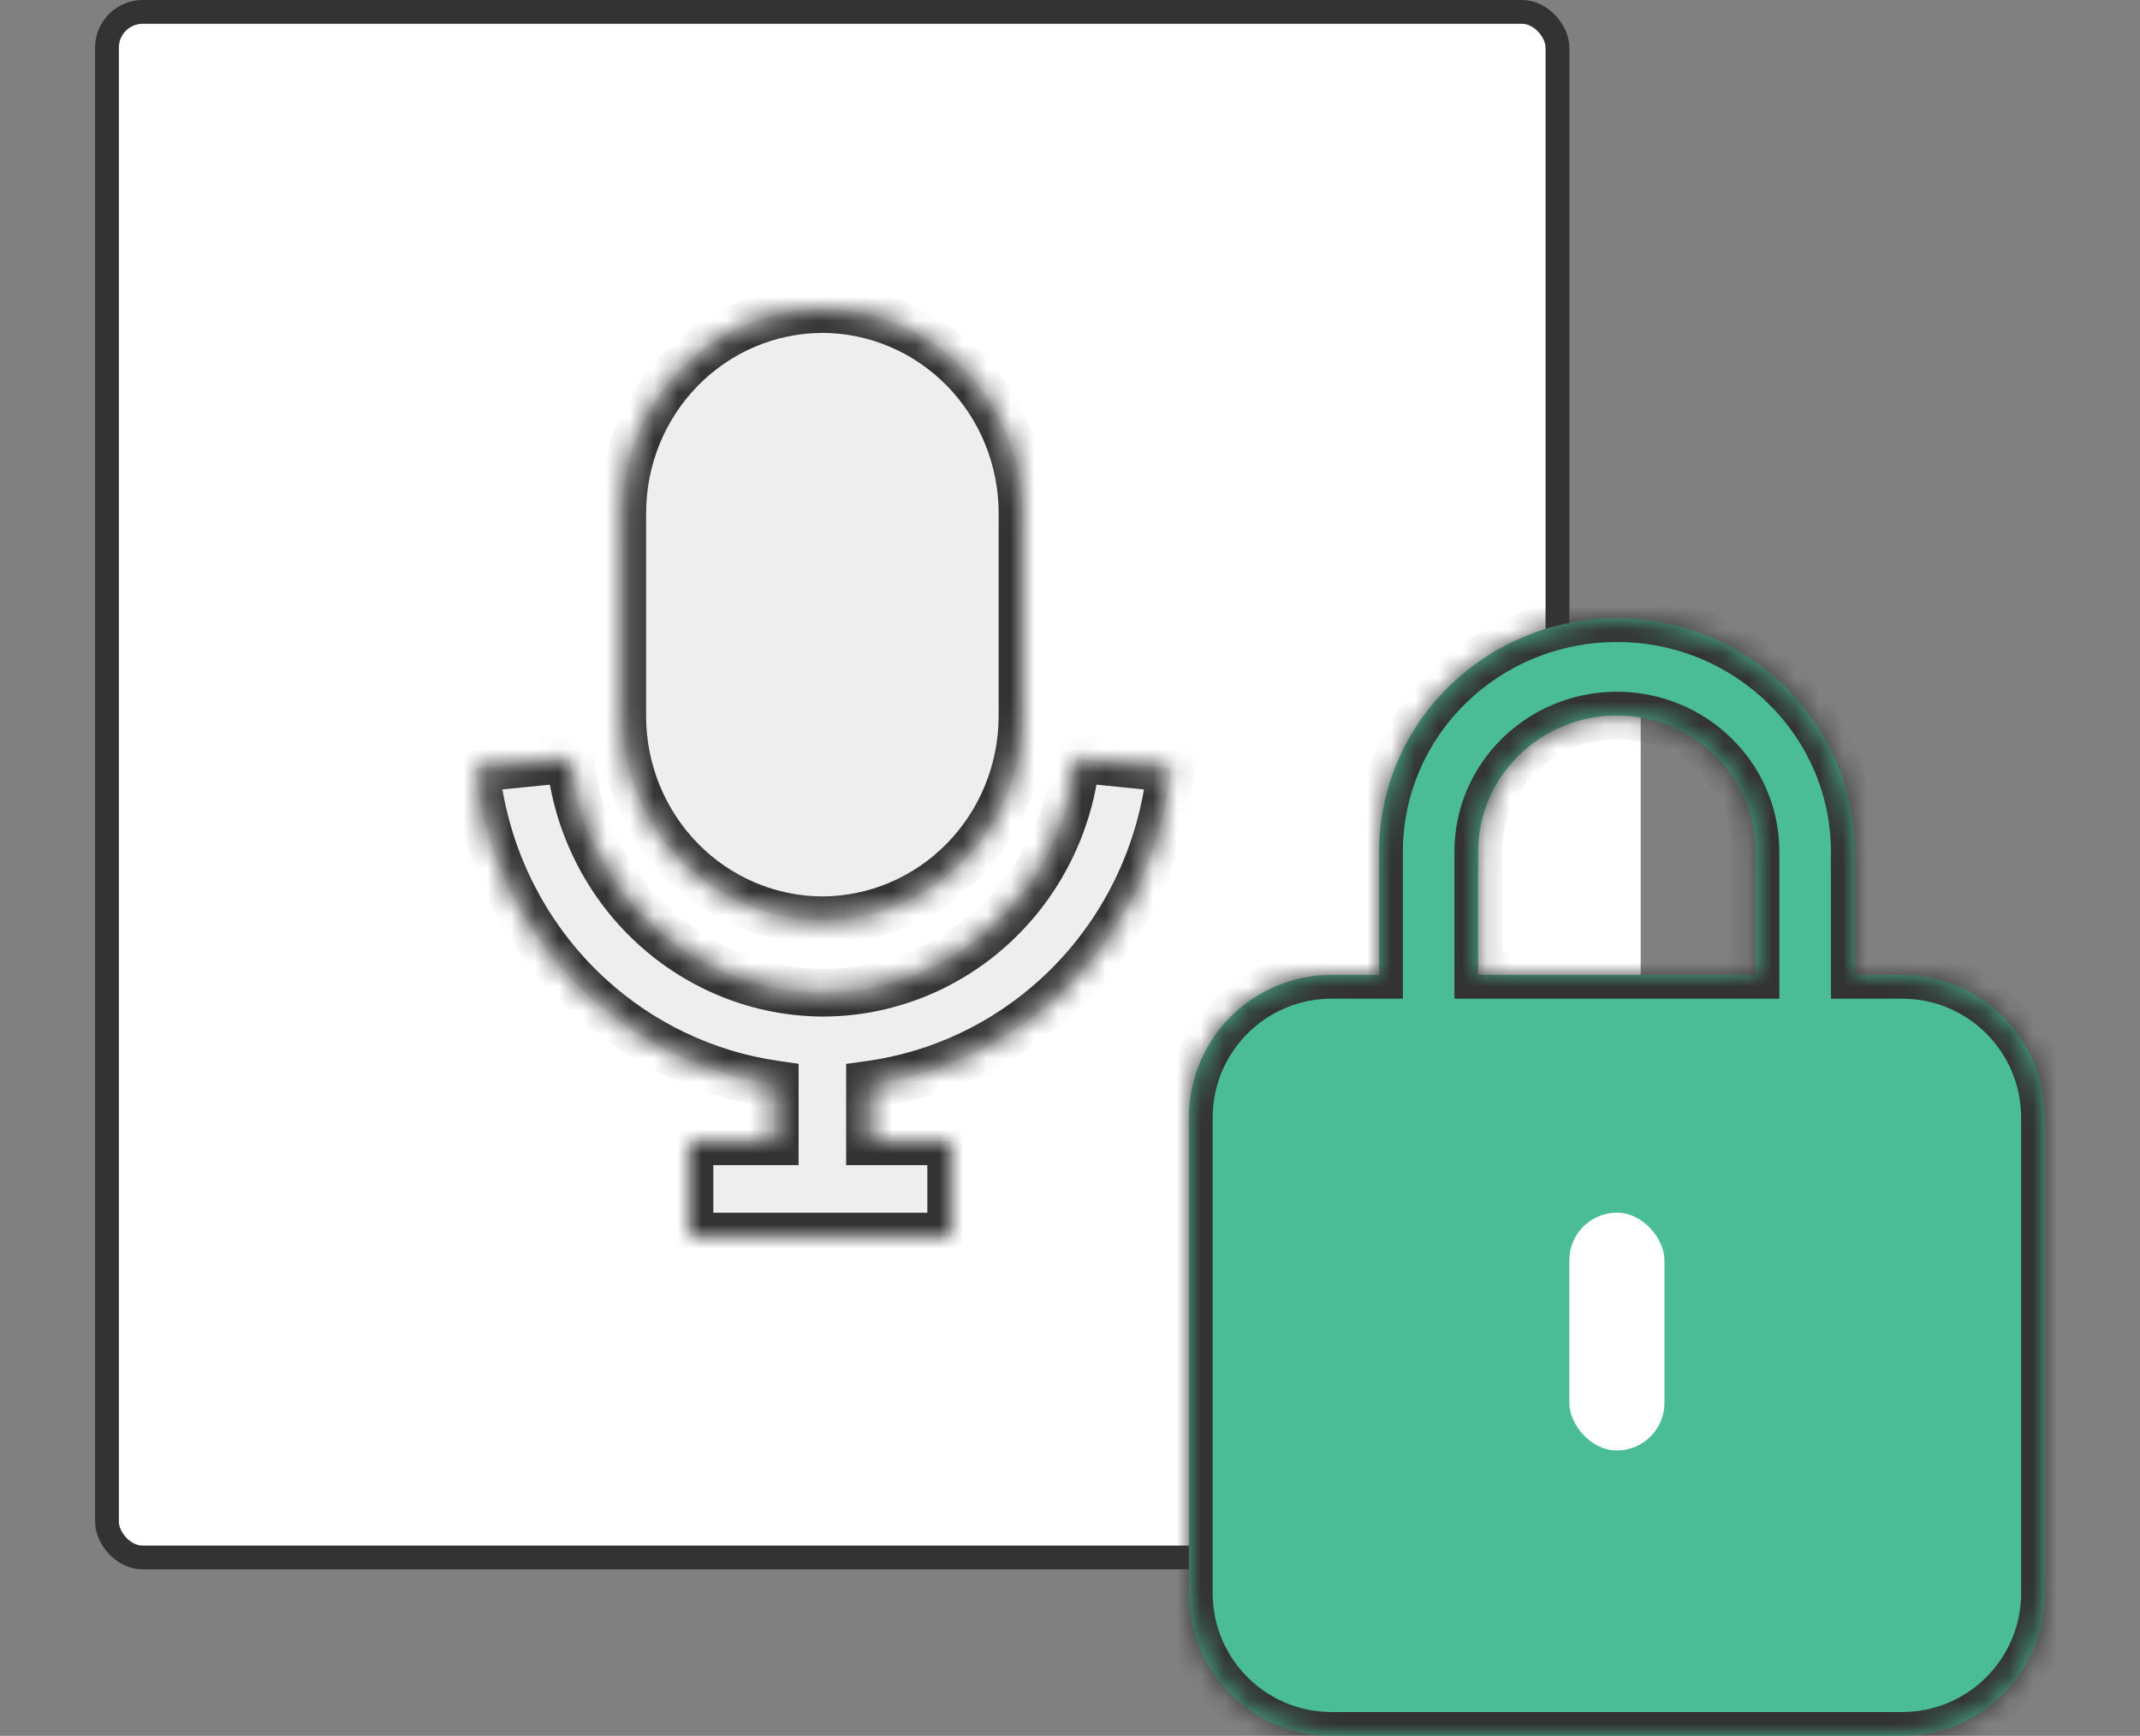 <svg width="90" height="73" viewBox="0 0 90 73" fill="none" xmlns="http://www.w3.org/2000/svg">
<rect x="0" y="0" width="90" height="73" fill="#808080" stroke="none"/>
<rect x="4.5" y="0.5" width="61" height="65" rx="1.5" fill="white" stroke="#333333"/>
<mask id="path-2-inside-1_155_2163" fill="white">
<path fill-rule="evenodd" clip-rule="evenodd" d="M28.645 36.183C30.221 37.787 32.356 38.692 34.586 38.699C36.815 38.692 38.95 37.787 40.526 36.183C42.103 34.579 42.991 32.406 42.999 30.137V21.562C42.993 19.293 42.105 17.118 40.529 15.514C38.952 13.909 36.815 13.005 34.586 13C32.356 13.005 30.219 13.909 28.643 15.514C27.066 17.118 26.178 19.293 26.172 21.562V30.137C26.18 32.406 27.069 34.579 28.645 36.183ZM27.464 38.927C25.496 37.112 24.251 34.613 23.98 31.909L20 32.308C20.367 35.976 22.057 39.383 24.753 41.868C26.946 43.89 29.678 45.184 32.586 45.604V48H29V52H40V48H36.586V45.614C39.519 45.205 42.277 43.906 44.487 41.868C47.183 39.383 48.873 35.976 49.24 32.308L45.26 31.909C44.989 34.613 43.744 37.112 41.776 38.927C39.809 40.74 37.26 41.743 34.62 41.752C31.98 41.743 29.43 40.74 27.464 38.927Z"/>
</mask>
<path fill-rule="evenodd" clip-rule="evenodd" d="M28.645 36.183C30.221 37.787 32.356 38.692 34.586 38.699C36.815 38.692 38.95 37.787 40.526 36.183C42.103 34.579 42.991 32.406 42.999 30.137V21.562C42.993 19.293 42.105 17.118 40.529 15.514C38.952 13.909 36.815 13.005 34.586 13C32.356 13.005 30.219 13.909 28.643 15.514C27.066 17.118 26.178 19.293 26.172 21.562V30.137C26.18 32.406 27.069 34.579 28.645 36.183ZM27.464 38.927C25.496 37.112 24.251 34.613 23.98 31.909L20 32.308C20.367 35.976 22.057 39.383 24.753 41.868C26.946 43.89 29.678 45.184 32.586 45.604V48H29V52H40V48H36.586V45.614C39.519 45.205 42.277 43.906 44.487 41.868C47.183 39.383 48.873 35.976 49.24 32.308L45.26 31.909C44.989 34.613 43.744 37.112 41.776 38.927C39.809 40.74 37.26 41.743 34.62 41.752C31.98 41.743 29.43 40.74 27.464 38.927Z" fill="#EEEEEE"/>
<path d="M34.586 38.699L34.582 39.699L34.589 39.699L34.586 38.699ZM28.645 36.183L27.931 36.884H27.931L28.645 36.183ZM40.526 36.183L41.24 36.884L40.526 36.183ZM42.999 30.137L43.999 30.141V30.137H42.999ZM42.999 21.562H43.999L43.999 21.559L42.999 21.562ZM40.529 15.514L41.242 14.813V14.813L40.529 15.514ZM34.586 13L34.588 12L34.583 12L34.586 13ZM28.643 15.514L29.356 16.215V16.215L28.643 15.514ZM26.172 21.562L25.172 21.559V21.562H26.172ZM26.172 30.137H25.172L25.172 30.141L26.172 30.137ZM23.98 31.909L24.975 31.809L24.875 30.814L23.88 30.914L23.98 31.909ZM27.464 38.927L28.142 38.192L27.464 38.927ZM20 32.308L19.9 31.313L18.905 31.412L19.005 32.407L20 32.308ZM24.753 41.868L25.431 41.133H25.431L24.753 41.868ZM32.586 45.604H33.586V44.738L32.728 44.614L32.586 45.604ZM32.586 48V49H33.586V48H32.586ZM29 48V47H28V48H29ZM29 52H28V53H29V52ZM40 52V53H41V52H40ZM40 48H41V47H40V48ZM36.586 48H35.586V49H36.586V48ZM36.586 45.614L36.448 44.623L35.586 44.743V45.614H36.586ZM44.487 41.868L43.809 41.133L44.487 41.868ZM49.24 32.308L50.235 32.407L50.334 31.412L49.34 31.313L49.24 32.308ZM45.26 31.909L45.359 30.914L44.364 30.814L44.265 31.809L45.26 31.909ZM41.776 38.927L41.098 38.192H41.098L41.776 38.927ZM34.62 41.752L34.616 42.752L34.623 42.752L34.62 41.752ZM34.589 37.699C32.63 37.693 30.749 36.898 29.358 35.482L27.931 36.884C29.693 38.677 32.084 39.691 34.582 39.699L34.589 37.699ZM39.813 35.482C38.422 36.898 36.542 37.693 34.582 37.699L34.589 39.699C37.088 39.691 39.478 38.677 41.24 36.884L39.813 35.482ZM41.999 30.134C41.992 32.144 41.205 34.066 39.813 35.482L41.24 36.884C43.001 35.092 43.991 32.668 43.999 30.141L41.999 30.134ZM41.999 21.562V30.137H43.999V21.562H41.999ZM39.815 16.215C41.207 17.631 41.994 19.554 41.999 21.564L43.999 21.559C43.993 19.032 43.003 16.606 41.242 14.813L39.815 16.215ZM34.583 14C36.543 14.005 38.424 14.799 39.815 16.215L41.242 14.813C39.48 13.02 37.088 12.006 34.588 12L34.583 14ZM29.356 16.215C30.747 14.799 32.629 14.005 34.588 14L34.583 12C32.083 12.006 29.692 13.02 27.929 14.813L29.356 16.215ZM27.172 21.564C27.177 19.554 27.964 17.631 29.356 16.215L27.929 14.813C26.168 16.606 25.179 19.032 25.172 21.559L27.172 21.564ZM27.172 30.137V21.562H25.172V30.137H27.172ZM29.358 35.482C27.966 34.066 27.179 32.144 27.172 30.134L25.172 30.141C25.181 32.668 26.171 35.092 27.931 36.884L29.358 35.482ZM22.985 32.009C23.28 34.954 24.636 37.68 26.787 39.662L28.142 38.192C26.355 36.544 25.222 34.272 24.975 31.809L22.985 32.009ZM20.1 33.303L24.08 32.904L23.88 30.914L19.9 31.313L20.1 33.303ZM25.431 41.133C22.917 38.815 21.338 35.635 20.995 32.208L19.005 32.407C19.396 36.316 21.198 39.95 24.075 42.603L25.431 41.133ZM32.728 44.614C30.021 44.224 27.476 43.018 25.431 41.133L24.075 42.603C26.416 44.761 29.335 46.145 32.443 46.593L32.728 44.614ZM33.586 48V45.604H31.586V48H33.586ZM29 49H32.586V47H29V49ZM30 52V48H28V52H30ZM40 51H29V53H40V51ZM39 48V52H41V48H39ZM36.586 49H40V47H36.586V49ZM35.586 45.614V48H37.586V45.614H35.586ZM43.809 41.133C41.748 43.033 39.179 44.243 36.448 44.623L36.724 46.604C39.859 46.167 42.805 44.779 45.165 42.603L43.809 41.133ZM48.245 32.208C47.902 35.635 46.323 38.815 43.809 41.133L45.165 42.603C48.042 39.95 49.843 36.316 50.235 32.407L48.245 32.208ZM45.16 32.904L49.14 33.303L49.34 31.313L45.359 30.914L45.16 32.904ZM42.453 39.662C44.604 37.68 45.96 34.954 46.255 32.009L44.265 31.809C44.018 34.272 42.885 36.545 41.098 38.192L42.453 39.662ZM34.623 42.752C37.516 42.742 40.305 41.643 42.453 39.662L41.098 38.192C39.314 39.837 37.004 40.744 34.616 40.752L34.623 42.752ZM26.787 39.662C28.935 41.643 31.724 42.742 34.616 42.752L34.623 40.752C32.236 40.744 29.926 39.837 28.142 38.192L26.787 39.662Z" fill="#333333" mask="url(#path-2-inside-1_155_2163)"/>
<rect x="61" y="30" width="8" height="14" fill="white"/>
<mask id="path-5-inside-2_155_2163" fill="white">
<path fill-rule="evenodd" clip-rule="evenodd" d="M62.167 41H73.833V35.818C73.833 32.655 71.222 30.091 68 30.091C64.778 30.091 62.167 32.655 62.167 35.818V41ZM58 41H56C52.686 41 50 43.686 50 47V67C50 70.314 52.686 73 56 73H80C83.314 73 86 70.314 86 67V47C86 43.686 83.314 41 80 41H78V35.818C78 30.396 73.523 26 68 26C62.477 26 58 30.396 58 35.818V41Z"/>
</mask>
<path fill-rule="evenodd" clip-rule="evenodd" d="M62.167 41H73.833V35.818C73.833 32.655 71.222 30.091 68 30.091C64.778 30.091 62.167 32.655 62.167 35.818V41ZM58 41H56C52.686 41 50 43.686 50 47V67C50 70.314 52.686 73 56 73H80C83.314 73 86 70.314 86 67V47C86 43.686 83.314 41 80 41H78V35.818C78 30.396 73.523 26 68 26C62.477 26 58 30.396 58 35.818V41Z" fill="#4ABD96"/>
<path d="M62.167 41H61.167V42H62.167V41ZM73.833 41V42H74.833V41H73.833ZM58 41V42H59V41H58ZM78 41H77V42H78V41ZM62.167 42H73.833V40H62.167V42ZM74.833 41V35.818H72.833V41H74.833ZM74.833 35.818C74.833 32.086 71.757 29.091 68 29.091V31.091C70.687 31.091 72.833 33.225 72.833 35.818H74.833ZM68 29.091C64.243 29.091 61.167 32.086 61.167 35.818H63.167C63.167 33.225 65.313 31.091 68 31.091V29.091ZM61.167 35.818V41H63.167V35.818H61.167ZM56 42H58V40H56V42ZM51 47C51 44.239 53.239 42 56 42V40C52.134 40 49 43.134 49 47H51ZM51 67V47H49V67H51ZM56 72C53.239 72 51 69.761 51 67H49C49 70.866 52.134 74 56 74V72ZM80 72H56V74H80V72ZM85 67C85 69.761 82.761 72 80 72V74C83.866 74 87 70.866 87 67H85ZM85 47V67H87V47H85ZM80 42C82.761 42 85 44.239 85 47H87C87 43.134 83.866 40 80 40V42ZM78 42H80V40H78V42ZM79 41V35.818H77V41H79ZM79 35.818C79 29.826 74.058 25 68 25V27C72.988 27 77 30.965 77 35.818H79ZM68 25C61.942 25 57 29.826 57 35.818H59C59 30.965 63.012 27 68 27V25ZM57 35.818V41H59V35.818H57Z" fill="#333333" mask="url(#path-5-inside-2_155_2163)"/>
<rect x="66" y="51" width="4" height="10" rx="2" fill="white"/>
</svg>
